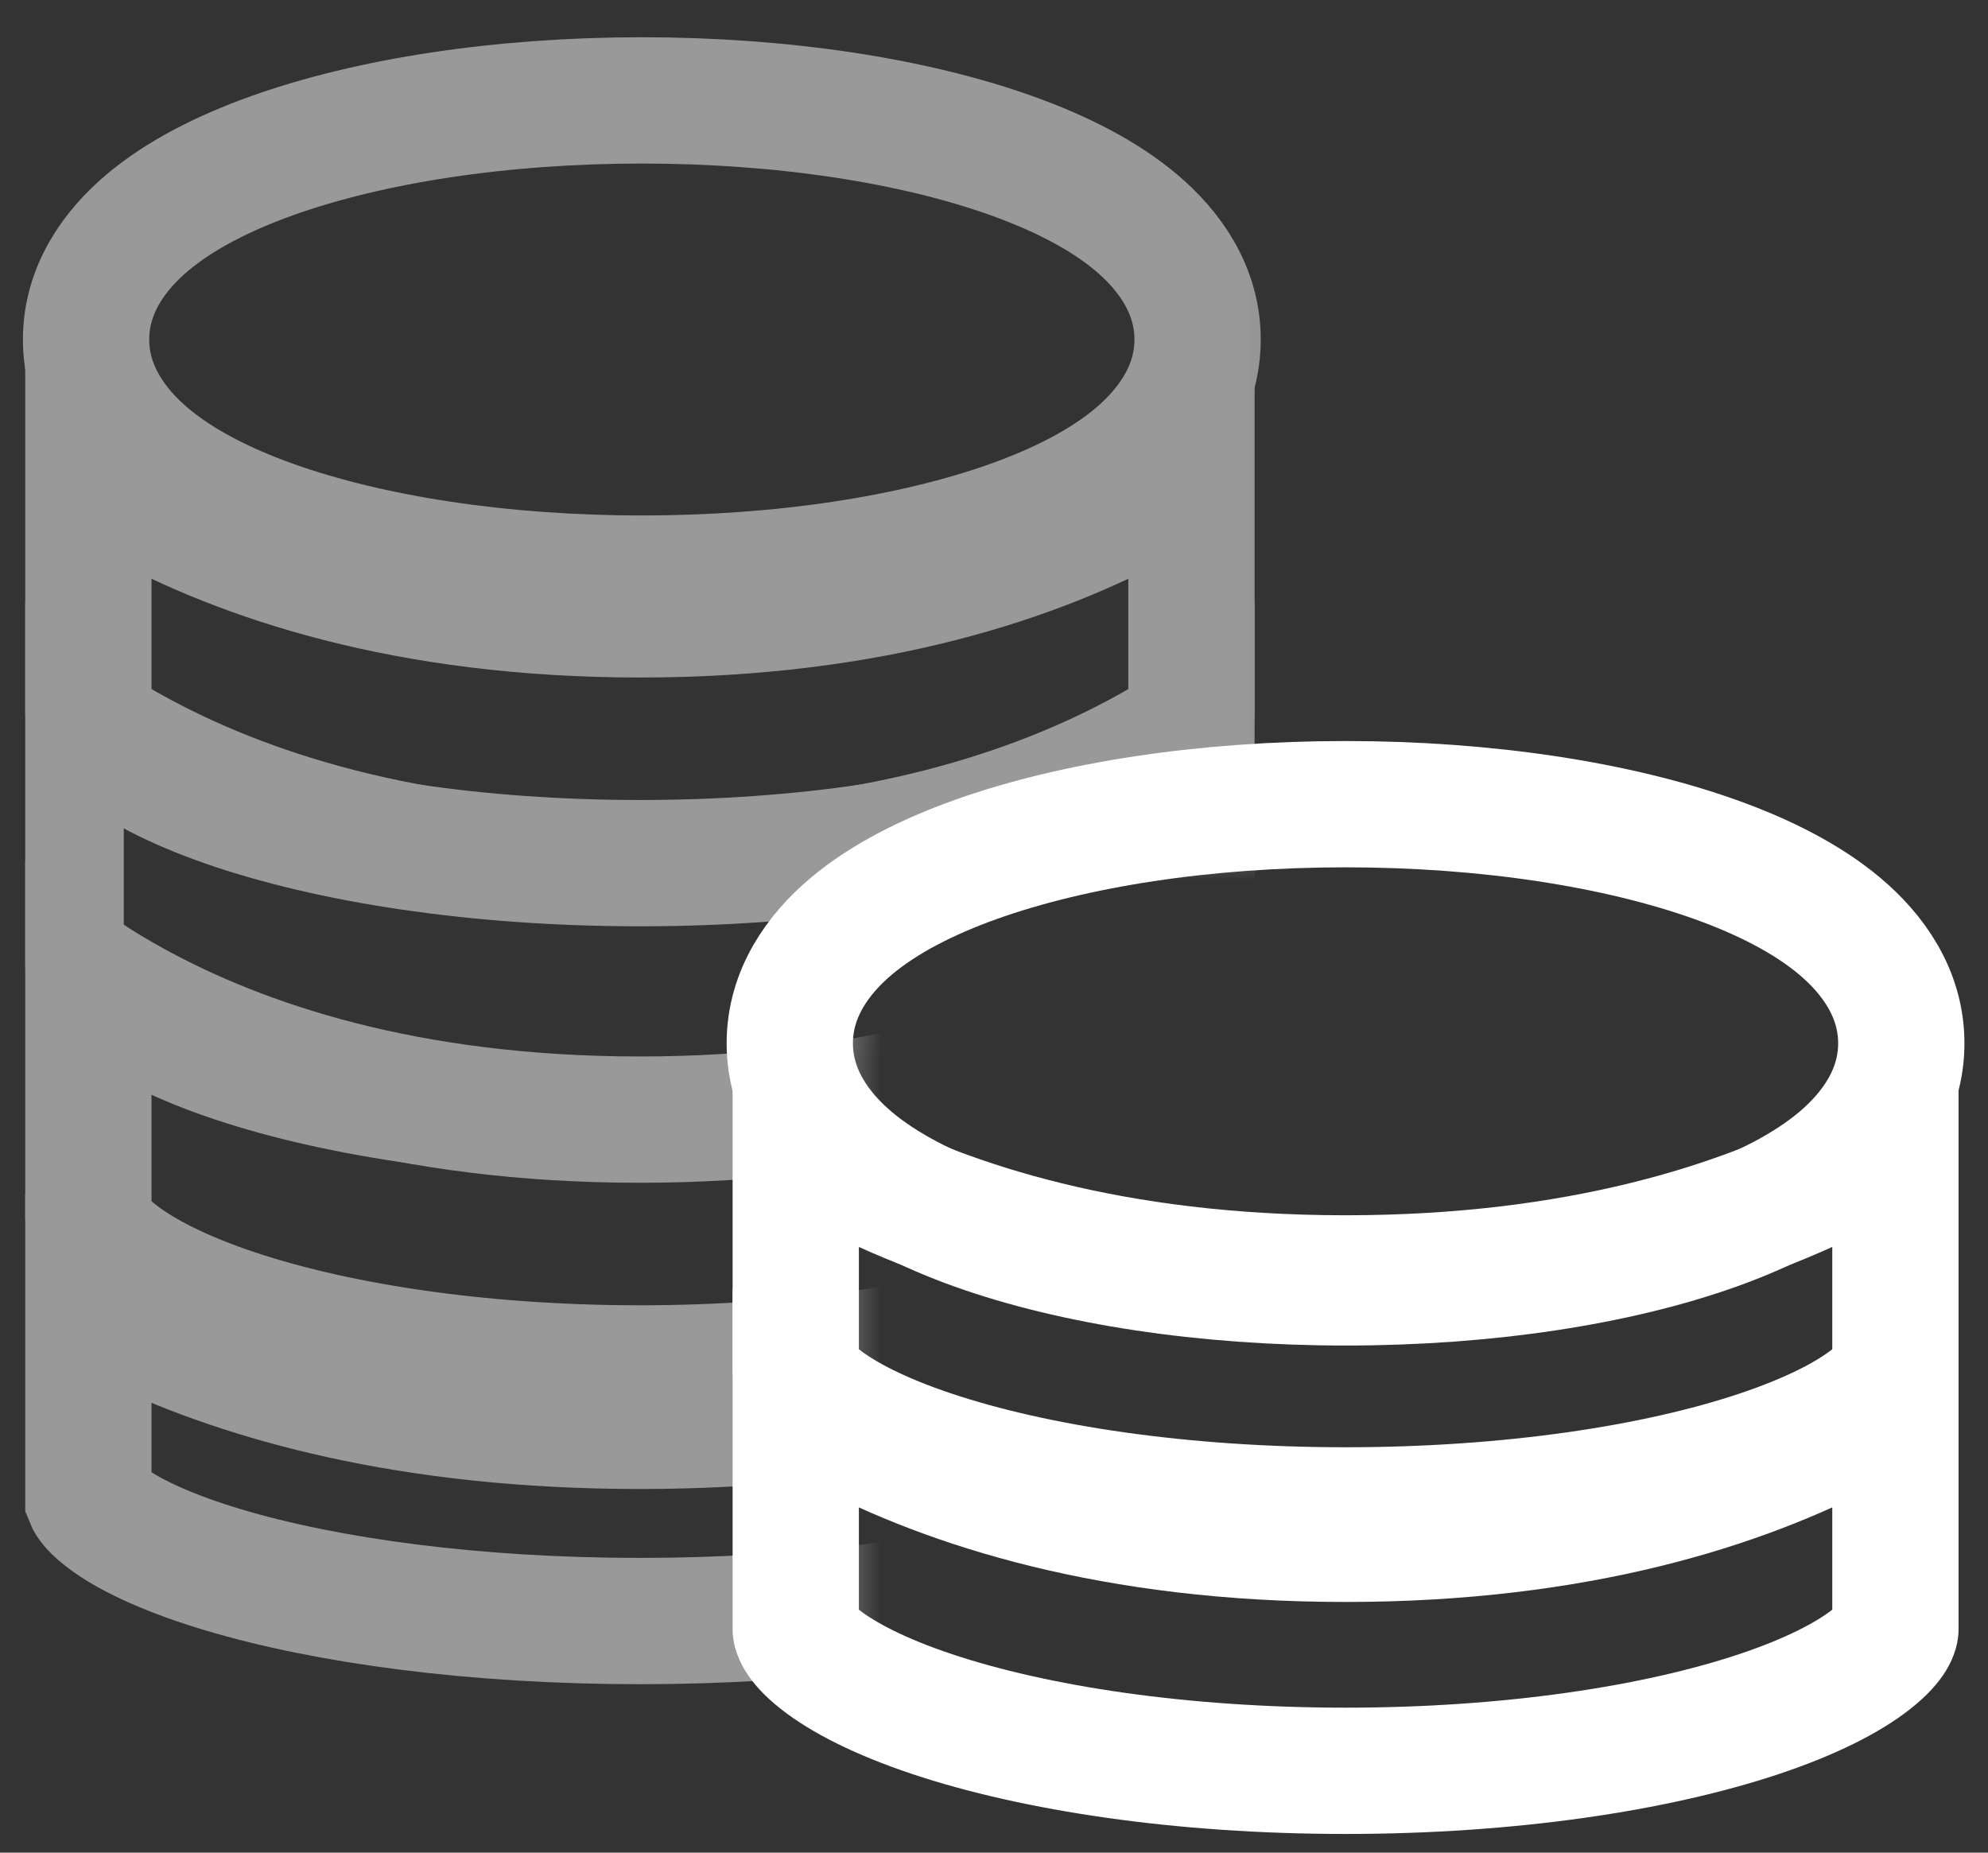 <svg width="44" height="41" viewBox="0 0 44 41" fill="none" xmlns="http://www.w3.org/2000/svg">
<rect x="0" y="0" width="44" height="41" fill="#333333" stroke="none"/>
<g opacity="0.5">
<mask id="mask0" mask-type="alpha" maskUnits="userSpaceOnUse" x="-1" y="-1" width="30" height="44">
<path d="M17.704 41L0 38.205V12.114V0.932L13.046 0L27.954 0.932V17.704C27.954 17.704 23.689 17.401 21.432 18.636C19.626 19.625 17.704 22.364 17.704 22.364V41Z" fill="white" stroke="white" stroke-width="1.864"/>
</mask>
<g mask="url(#mask0)">
<path d="M14.205 12.805C17.333 12.805 20.225 12.354 22.385 11.583C23.459 11.2 24.427 10.71 25.153 10.097C25.873 9.489 26.506 8.622 26.506 7.513C26.506 6.405 25.873 5.538 25.153 4.93C24.427 4.317 23.459 3.827 22.385 3.444C20.225 2.672 17.333 2.222 14.205 2.222C11.078 2.222 8.186 2.672 6.026 3.444C4.952 3.827 3.984 4.317 3.258 4.93C2.538 5.538 1.905 6.405 1.905 7.513C1.905 8.622 2.538 9.489 3.258 10.097C3.984 10.71 4.952 11.2 6.026 11.583C8.186 12.354 11.078 12.805 14.205 12.805Z" stroke="white" stroke-width="2.795"/>
<path d="M1.956 10.442C2.266 10.643 2.606 10.848 2.979 11.052C5.35 12.351 8.982 13.596 14.163 13.596C19.345 13.596 22.977 12.351 25.347 11.052C25.72 10.848 26.061 10.643 26.37 10.442V10.46V10.48V10.5V10.52V10.541V10.561V10.582V10.602V10.623V10.643V10.664V10.684V10.705V10.725V10.746V10.767V10.787V10.808V10.829V10.85V10.87V10.891V10.912V10.933V10.954V10.975V10.996V11.017V11.038V11.059V11.08V11.101V11.122V11.143V11.164V11.185V11.206V11.227V11.249V11.27V11.291V11.312V11.334V11.355V11.376V11.398V11.419V11.44V11.462V11.483V11.504V11.526V11.547V11.569V11.59V11.611V11.633V11.655V11.676V11.697V11.719V11.741V11.762V11.784V11.805V11.827V11.848V11.87V11.891V11.913V11.934V11.956V11.978V11.999V12.021V12.043V12.064V12.086V12.107V12.129V12.151V12.172V12.194V12.216V12.237V12.259V12.28V12.302V12.324V12.345V12.367V12.389V12.41V12.432V12.454V12.475V12.497V12.518V12.54V12.562V12.583V12.605V12.626V12.648V12.669V12.691V12.713V12.734V12.756V12.777V12.799V12.82V12.842V12.863V12.885V12.906V12.928V12.949V12.97V12.992V13.013V13.034V13.056V13.077V13.099V13.12V13.141V13.162V13.184V13.205V13.226V13.248V13.269V13.29V13.311V13.332V13.353V13.374V13.396V13.417V13.438V13.459V13.48V13.501V13.522V13.543V13.563V13.584V13.605V13.626V13.647V13.668V13.688V13.709V13.73V13.751V13.771V13.792V13.812V13.833V13.854V13.874V13.895V13.915V13.935V13.956V13.976V13.996V14.017V14.037V14.057V14.077V14.098V14.118V14.138V14.158V14.178V14.198V14.218V14.238V14.258V14.277V14.297V14.317V14.337V14.357V14.376V14.396V14.415V14.435V14.454V14.474V14.493V14.512V14.532V14.551V14.57V14.589V14.609V14.628V14.647V14.666V14.685V14.704V14.723V14.741V14.76V14.779V14.798V14.816V14.835V14.853V14.872V14.89V14.909V14.927V14.945V14.964V14.982V15V15.018V15.036V15.054V15.072V15.09V15.108V15.125V15.143V15.161V15.178V15.196V15.213V15.231V15.248V15.265V15.283V15.3V15.317V15.334V15.351V15.368V15.385V15.402V15.418V15.435V15.452V15.469V15.485V15.501V15.518V15.534V15.55V15.567V15.583V15.599V15.615V15.631V15.647V15.662V15.678V15.694V15.709V15.725V15.74V15.756C26.37 15.826 26.332 16.093 25.809 16.524C25.296 16.947 24.468 17.391 23.323 17.79C21.044 18.585 17.806 19.102 14.163 19.102C10.52 19.102 7.282 18.585 5.003 17.79C3.858 17.391 3.03 16.947 2.517 16.524C1.994 16.093 1.956 15.826 1.956 15.756V15.748V15.739V15.731V15.722V15.713V15.705V15.696V15.687V15.677V15.668V15.659V15.649V15.639V15.63V15.62V15.61V15.6V15.589V15.579V15.568V15.558V15.547V15.536V15.525V15.514V15.503V15.492V15.48V15.469V15.457V15.445V15.434V15.422V15.409V15.397V15.385V15.373V15.36V15.348V15.335V15.322V15.309V15.296V15.283V15.27V15.257V15.243V15.23V15.216V15.202V15.188V15.175V15.161V15.146V15.132V15.118V15.104V15.089V15.074V15.06V15.045V15.03V15.015V15V14.985V14.97V14.954V14.939V14.924V14.908V14.892V14.877V14.861V14.845V14.829V14.813V14.796V14.78V14.764V14.747V14.731V14.714V14.698V14.681V14.664V14.647V14.63V14.613V14.596V14.579V14.561V14.544V14.527V14.509V14.491V14.474V14.456V14.438V14.42V14.402V14.384V14.366V14.348V14.33V14.311V14.293V14.274V14.256V14.237V14.219V14.2V14.181V14.162V14.143V14.124V14.105V14.086V14.067V14.048V14.029V14.009V13.99V13.971V13.951V13.931V13.912V13.892V13.872V13.853V13.833V13.813V13.793V13.773V13.753V13.733V13.713V13.692V13.672V13.652V13.631V13.611V13.591V13.57V13.55V13.529V13.508V13.488V13.467V13.446V13.425V13.404V13.383V13.362V13.341V13.32V13.299V13.278V13.257V13.236V13.215V13.193V13.172V13.151V13.129V13.108V13.086V13.065V13.043V13.022V13V12.979V12.957V12.935V12.914V12.892V12.87V12.848V12.827V12.805V12.783V12.761V12.739V12.717V12.695V12.673V12.651V12.629V12.607V12.585V12.563V12.541V12.518V12.496V12.474V12.452V12.43V12.407V12.385V12.363V12.341V12.318V12.296V12.274V12.251V12.229V12.207V12.184V12.162V12.139V12.117V12.094V12.072V12.05V12.027V12.005V11.982V11.96V11.937V11.915V11.892V11.87V11.847V11.825V11.802V11.78V11.757V11.735V11.712V11.69V11.667V11.645V11.622V11.6V11.577V11.555V11.532V11.51V11.487V11.465V11.442V11.42V11.397V11.375V11.352V11.33V11.307V11.285V11.263V11.24V11.218V11.195V11.173V11.151V11.129V11.106V11.084V11.062V11.039V11.017V10.995V10.973V10.95V10.928V10.906V10.884V10.862V10.84V10.818V10.796V10.774V10.752V10.73V10.708V10.686V10.664V10.642V10.62V10.598V10.577V10.555V10.533V10.511V10.49V10.468V10.447V10.442Z" stroke="white" stroke-width="2.795"/>
<path d="M1.649 15.454C2.068 15.75 2.559 16.062 3.127 16.373C5.452 17.648 9.033 18.88 14.163 18.88C19.293 18.88 22.874 17.648 25.2 16.373C25.768 16.062 26.259 15.75 26.677 15.454V15.461V15.48V15.499V15.518V15.537V15.556V15.576V15.595V15.614V15.634V15.653V15.673V15.693V15.712V15.732V15.751V15.771V15.791V15.811V15.83V15.85V15.87V15.89V15.91V15.93V15.95V15.97V15.99V16.011V16.031V16.051V16.071V16.091V16.112V16.132V16.152V16.173V16.193V16.214V16.234V16.255V16.275V16.296V16.317V16.337V16.358V16.379V16.399V16.42V16.441V16.462V16.482V16.503V16.524V16.545V16.566V16.587V16.608V16.629V16.65V16.671V16.692V16.713V16.734V16.755V16.776V16.798V16.819V16.84V16.861V16.883V16.904V16.925V16.946V16.968V16.989V17.01V17.032V17.053V17.074V17.096V17.117V17.139V17.16V17.181V17.203V17.224V17.246V17.267V17.289V17.31V17.332V17.353V17.375V17.396V17.418V17.439V17.461V17.483V17.504V17.526V17.547V17.569V17.591V17.612V17.634V17.655V17.677V17.699V17.72V17.742V17.764V17.785V17.807V17.828V17.85V17.872V17.893V17.915V17.937V17.958V17.98V18.002V18.023V18.045V18.066V18.088V18.11V18.131V18.153V18.174V18.196V18.218V18.239V18.261V18.282V18.304V18.325V18.347V18.368V18.39V18.411V18.433V18.454V18.476V18.497V18.519V18.54V18.562V18.583V18.604V18.626V18.647V18.669V18.69V18.711V18.733V18.754V18.775V18.796V18.818V18.839V18.86V18.881V18.902V18.924V18.945V18.966V18.987V19.008V19.029V19.05V19.071V19.092V19.113V19.134V19.155V19.176V19.197V19.217V19.238V19.259V19.28V19.3V19.321V19.342V19.363V19.383V19.404V19.424V19.445V19.465V19.486V19.506V19.527V19.547V19.567V19.588V19.608V19.628V19.649V19.669V19.689V19.709V19.729V19.749V19.769V19.789V19.809V19.829V19.849V19.869V19.889V19.908V19.928V19.948V19.967V19.987V20.007V20.026V20.046V20.065V20.084V20.104V20.123V20.142V20.162V20.181V20.2V20.219V20.238V20.257V20.276V20.295V20.314V20.333V20.352V20.37V20.389V20.408V20.426V20.445V20.463V20.482V20.5V20.518V20.537V20.555V20.573V20.591V20.609V20.627V20.645V20.663V20.681V20.699V20.717V20.734V20.752V20.77V20.787V20.805V20.822V20.839V20.857V20.874V20.891V20.908V20.925V20.942V20.959V20.976V20.993V21.01V21.026V21.043V21.06V21.076V21.093V21.109V21.125V21.142V21.158V21.174V21.19V21.206V21.222V21.238V21.254V21.269V21.285V21.301V21.316V21.332V21.347C26.677 21.546 26.564 21.891 26.005 22.352C25.453 22.807 24.588 23.266 23.424 23.672C21.105 24.48 17.831 25.001 14.163 25.001C10.495 25.001 7.221 24.48 4.902 23.672C3.738 23.266 2.873 22.807 2.321 22.352C1.762 21.891 1.649 21.546 1.649 21.347V21.339V21.331V21.322V21.314V21.305V21.296V21.287V21.278V21.269V21.259V21.25V21.24V21.231V21.221V21.211V21.201V21.191V21.181V21.17V21.16V21.149V21.138V21.128V21.116V21.105V21.094V21.083V21.072V21.06V21.048V21.037V21.025V21.013V21.001V20.989V20.976V20.964V20.951V20.939V20.926V20.913V20.901V20.887V20.874V20.861V20.848V20.834V20.821V20.807V20.794V20.78V20.766V20.752V20.738V20.724V20.709V20.695V20.68V20.666V20.651V20.636V20.621V20.607V20.591V20.576V20.561V20.546V20.53V20.515V20.499V20.484V20.468V20.452V20.436V20.42V20.404V20.388V20.372V20.355V20.339V20.322V20.306V20.289V20.272V20.255V20.238V20.221V20.204V20.187V20.17V20.153V20.135V20.118V20.1V20.083V20.065V20.047V20.029V20.012V19.994V19.976V19.957V19.939V19.921V19.903V19.884V19.866V19.847V19.829V19.81V19.791V19.773V19.754V19.735V19.716V19.697V19.678V19.659V19.639V19.62V19.601V19.581V19.562V19.542V19.523V19.503V19.483V19.464V19.444V19.424V19.404V19.384V19.364V19.344V19.324V19.304V19.284V19.263V19.243V19.223V19.202V19.182V19.161V19.141V19.12V19.099V19.079V19.058V19.037V19.017V18.996V18.975V18.954V18.933V18.912V18.891V18.869V18.848V18.827V18.806V18.785V18.763V18.742V18.721V18.699V18.678V18.656V18.635V18.613V18.592V18.57V18.548V18.527V18.505V18.483V18.462V18.44V18.418V18.396V18.374V18.352V18.33V18.308V18.286V18.264V18.242V18.22V18.198V18.176V18.154V18.132V18.11V18.088V18.065V18.043V18.021V17.999V17.976V17.954V17.932V17.91V17.887V17.865V17.843V17.82V17.798V17.775V17.753V17.731V17.708V17.686V17.663V17.641V17.618V17.596V17.573V17.551V17.529V17.506V17.483V17.461V17.439V17.416V17.393V17.371V17.348V17.326V17.303V17.281V17.258V17.236V17.213V17.191V17.168V17.146V17.123V17.101V17.078V17.056V17.033V17.011V16.988V16.966V16.944V16.921V16.899V16.876V16.854V16.832V16.809V16.787V16.765V16.742V16.72V16.698V16.675V16.653V16.631V16.608V16.586V16.564V16.542V16.52V16.497V16.475V16.453V16.431V16.409V16.387V16.365V16.343V16.321V16.299V16.277V16.255V16.233V16.212V16.19V16.168V16.146V16.125V16.103V16.081V16.059V16.038V16.016V15.995V15.973V15.952V15.93V15.909V15.887V15.866V15.845V15.824V15.802V15.781V15.76V15.739V15.718V15.697V15.676V15.655V15.634V15.613V15.592V15.572V15.551V15.53V15.509V15.489V15.468V15.454Z" stroke="white" stroke-width="2.181"/>
<path d="M1.956 21.624C2.266 21.825 2.606 22.03 2.979 22.234C5.35 23.533 8.982 24.778 14.163 24.778C19.345 24.778 22.977 23.533 25.347 22.234C25.72 22.03 26.061 21.825 26.37 21.624V21.642V21.662V21.682V21.703V21.723V21.743V21.764V21.784V21.805V21.825V21.846V21.866V21.887V21.907V21.928V21.949V21.969V21.99V22.011V22.032V22.052V22.073V22.094V22.115V22.136V22.157V22.178V22.199V22.22V22.241V22.262V22.283V22.304V22.325V22.346V22.367V22.388V22.41V22.431V22.452V22.473V22.494V22.516V22.537V22.558V22.58V22.601V22.622V22.644V22.665V22.686V22.708V22.729V22.751V22.772V22.794V22.815V22.837V22.858V22.88V22.901V22.923V22.944V22.966V22.987V23.009V23.03V23.052V23.073V23.095V23.117V23.138V23.16V23.181V23.203V23.225V23.246V23.268V23.29V23.311V23.333V23.354V23.376V23.398V23.419V23.441V23.463V23.484V23.506V23.527V23.549V23.571V23.592V23.614V23.636V23.657V23.679V23.7V23.722V23.744V23.765V23.787V23.808V23.83V23.852V23.873V23.895V23.916V23.938V23.959V23.981V24.002V24.024V24.045V24.067V24.088V24.11V24.131V24.152V24.174V24.195V24.217V24.238V24.259V24.281V24.302V24.323V24.345V24.366V24.387V24.408V24.43V24.451V24.472V24.493V24.514V24.535V24.557V24.578V24.599V24.62V24.641V24.662V24.683V24.704V24.725V24.746V24.767V24.787V24.808V24.829V24.85V24.87V24.891V24.912V24.933V24.953V24.974V24.994V25.015V25.036V25.056V25.077V25.097V25.117V25.138V25.158V25.179V25.199V25.219V25.239V25.26V25.28V25.3V25.32V25.34V25.36V25.38V25.4V25.42V25.44V25.46V25.479V25.499V25.519V25.539V25.558V25.578V25.597V25.617V25.636V25.656V25.675V25.695V25.714V25.733V25.753V25.772V25.791V25.81V25.829V25.848V25.867V25.886V25.905V25.924V25.942V25.961V25.98V25.998V26.017V26.035V26.054V26.073V26.091V26.109V26.128V26.146V26.164V26.182V26.2V26.218V26.236V26.254V26.272V26.29V26.308V26.325V26.343V26.36V26.378V26.395V26.413V26.43V26.448V26.465V26.482V26.499V26.516V26.533V26.55V26.567V26.584V26.601V26.617V26.634V26.651V26.667V26.684V26.7V26.716V26.733V26.749V26.765V26.781V26.797V26.813V26.829V26.845V26.86V26.876V26.892V26.907V26.922V26.938C26.37 27.008 26.332 27.275 25.809 27.706C25.296 28.129 24.468 28.573 23.323 28.973C21.044 29.767 17.806 30.284 14.163 30.284C10.52 30.284 7.282 29.767 5.003 28.973C3.858 28.573 3.03 28.129 2.517 27.706C1.994 27.275 1.956 27.008 1.956 26.938V26.93V26.921V26.913V26.904V26.896V26.887V26.878V26.869V26.86V26.85V26.841V26.831V26.822V26.812V26.802V26.792V26.782V26.771V26.761V26.75V26.74V26.729V26.718V26.707V26.696V26.685V26.674V26.662V26.651V26.639V26.628V26.616V26.604V26.592V26.579V26.567V26.555V26.542V26.53V26.517V26.504V26.491V26.478V26.465V26.452V26.439V26.425V26.412V26.398V26.384V26.371V26.357V26.343V26.328V26.314V26.3V26.286V26.271V26.257V26.242V26.227V26.212V26.197V26.182V26.167V26.152V26.137V26.121V26.106V26.09V26.074V26.059V26.043V26.027V26.011V25.995V25.979V25.962V25.946V25.93V25.913V25.896V25.88V25.863V25.846V25.829V25.812V25.795V25.778V25.761V25.744V25.726V25.709V25.691V25.674V25.656V25.638V25.62V25.602V25.584V25.566V25.548V25.53V25.512V25.494V25.475V25.457V25.438V25.419V25.401V25.382V25.363V25.345V25.326V25.307V25.288V25.268V25.249V25.23V25.211V25.192V25.172V25.153V25.133V25.114V25.094V25.074V25.055V25.035V25.015V24.995V24.975V24.955V24.935V24.915V24.895V24.875V24.854V24.834V24.814V24.793V24.773V24.752V24.732V24.711V24.69V24.67V24.649V24.628V24.607V24.586V24.566V24.545V24.524V24.503V24.482V24.46V24.439V24.418V24.397V24.375V24.354V24.333V24.311V24.29V24.269V24.247V24.226V24.204V24.183V24.161V24.139V24.117V24.096V24.074V24.052V24.03V24.009V23.987V23.965V23.943V23.921V23.899V23.877V23.855V23.833V23.811V23.789V23.767V23.745V23.723V23.701V23.678V23.656V23.634V23.612V23.59V23.567V23.545V23.523V23.5V23.478V23.456V23.433V23.411V23.389V23.366V23.344V23.321V23.299V23.276V23.254V23.232V23.209V23.187V23.164V23.142V23.119V23.097V23.074V23.052V23.029V23.007V22.984V22.962V22.939V22.917V22.894V22.872V22.849V22.827V22.804V22.782V22.759V22.737V22.714V22.692V22.669V22.647V22.624V22.602V22.579V22.557V22.534V22.512V22.49V22.467V22.445V22.422V22.4V22.378V22.355V22.333V22.311V22.288V22.266V22.244V22.221V22.199V22.177V22.155V22.133V22.11V22.088V22.066V22.044V22.022V22V21.978V21.956V21.934V21.912V21.89V21.868V21.846V21.824V21.802V21.781V21.759V21.737V21.715V21.694V21.672V21.65V21.629V21.624Z" stroke="white" stroke-width="2.795"/>
<path d="M25.27 29.389C25.674 29.199 26.04 29.009 26.37 28.823V28.824V28.842V28.859V28.877V28.895V28.912V28.93V28.948V28.966V28.983V29.001V29.019V29.037V29.055V29.073V29.09V29.108V29.126V29.144V29.162V29.18V29.198V29.216V29.235V29.253V29.271V29.289V29.307V29.325V29.343V29.361V29.38V29.398V29.416V29.434V29.453V29.471V29.489V29.508V29.526V29.544V29.562V29.581V29.599V29.618V29.636V29.654V29.673V29.691V29.71V29.728V29.746V29.765V29.783V29.802V29.82V29.839V29.857V29.876V29.894V29.913V29.931V29.95V29.968V29.987V30.005V30.024V30.042V30.061V30.079V30.098V30.116V30.135V30.154V30.172V30.191V30.209V30.228V30.246V30.265V30.283V30.302V30.32V30.339V30.358V30.376V30.395V30.413V30.432V30.45V30.469V30.487V30.506V30.524V30.543V30.561V30.579V30.598V30.616V30.635V30.653V30.672V30.69V30.709V30.727V30.745V30.764V30.782V30.801V30.819V30.837V30.856V30.874V30.892V30.911V30.929V30.947V30.965V30.984V31.002V31.02V31.038V31.057V31.075V31.093V31.111V31.129V31.147V31.165V31.183V31.201V31.22V31.238V31.256V31.274V31.291V31.309V31.327V31.345V31.363V31.381V31.399V31.417V31.434V31.452V31.47V31.488V31.506V31.523V31.541V31.558V31.576V31.594V31.611V31.629V31.646V31.664V31.681V31.699V31.716V31.733V31.751V31.768V31.785V31.802V31.82V31.837V31.854V31.871V31.888V31.905V31.922V31.939V31.956V31.973V31.99V32.007V32.024V32.041V32.057V32.074V32.091V32.108V32.124V32.141V32.157V32.174V32.191V32.207V32.223V32.24V32.256V32.272V32.289V32.305V32.321V32.337V32.353V32.369V32.385V32.401V32.417V32.433V32.449V32.465V32.48V32.496V32.512V32.528V32.543V32.559V32.574V32.59V32.605V32.62V32.636V32.651V32.666V32.681V32.697V32.712V32.727V32.742V32.757V32.771V32.786V32.801V32.816V32.831V32.845V32.86V32.874V32.889V32.903V32.917V32.932V32.946V32.96V32.974V32.989V33.003V33.017V33.031V33.044V33.058V33.072V33.086V33.099V33.113V33.127V33.14V33.153V33.167V33.178C26.354 33.218 26.269 33.381 25.892 33.648C25.377 34.011 24.541 34.396 23.383 34.742C21.084 35.43 17.823 35.875 14.163 35.875C10.503 35.875 7.243 35.43 4.944 34.742C3.785 34.396 2.949 34.011 2.434 33.648C2.057 33.381 1.972 33.218 1.956 33.178V33.178V33.17V33.163V33.155V33.147V33.139V33.131V33.123V33.115V33.107V33.098V33.09V33.081V33.073V33.064V33.055V33.046V33.037V33.028V33.018V33.009V32.999V32.99V32.98V32.97V32.961V32.951V32.941V32.93V32.92V32.91V32.899V32.889V32.878V32.867V32.857V32.846V32.835V32.824V32.813V32.801V32.79V32.779V32.767V32.755V32.744V32.732V32.72V32.708V32.696V32.684V32.672V32.66V32.648V32.635V32.623V32.61V32.597V32.585V32.572V32.559V32.546V32.533V32.52V32.507V32.493V32.48V32.466V32.453V32.439V32.426V32.412V32.398V32.384V32.37V32.356V32.342V32.328V32.314V32.3V32.285V32.271V32.256V32.242V32.227V32.212V32.198V32.183V32.168V32.153V32.138V32.123V32.108V32.092V32.077V32.062V32.046V32.031V32.015V32V31.984V31.968V31.953V31.937V31.921V31.905V31.889V31.873V31.857V31.841V31.825V31.808V31.792V31.776V31.759V31.743V31.726V31.71V31.693V31.676V31.66V31.643V31.626V31.609V31.592V31.575V31.558V31.541V31.524V31.507V31.49V31.473V31.455V31.438V31.421V31.403V31.386V31.368V31.351V31.333V31.315V31.298V31.28V31.262V31.245V31.227V31.209V31.191V31.173V31.155V31.137V31.119V31.101V31.083V31.065V31.047V31.028V31.01V30.992V30.974V30.955V30.937V30.919V30.9V30.882V30.863V30.845V30.826V30.808V30.789V30.77V30.752V30.733V30.715V30.696V30.677V30.658V30.64V30.621V30.602V30.583V30.564V30.545V30.526V30.508V30.489V30.47V30.451V30.432V30.413V30.394V30.375V30.356V30.337V30.317V30.298V30.279V30.26V30.241V30.222V30.203V30.183V30.164V30.145V30.126V30.107V30.087V30.068V30.049V30.03V30.011V29.991V29.972V29.953V29.933V29.914V29.895V29.876V29.856V29.837V29.818V29.798V29.779V29.76V29.741V29.721V29.702V29.683V29.663V29.644V29.625V29.605V29.586V29.567V29.548V29.528V29.509V29.49V29.471V29.451V29.432V29.413V29.394V29.375V29.355V29.336V29.317V29.298V29.279V29.259V29.24V29.221V29.202V29.183V29.164V29.145V29.126V29.107V29.088V29.069V29.05V29.031V29.012V28.993V28.974V28.955V28.936V28.917V28.898V28.88V28.861V28.842V28.823V28.823C2.286 29.009 2.653 29.199 3.056 29.389C5.413 30.496 9.018 31.555 14.163 31.555C19.308 31.555 22.913 30.496 25.27 29.389Z" stroke="white" stroke-width="2.795"/>
</g>
</g>
<path d="M29.78 28.38C32.908 28.38 35.8 27.93 37.96 27.158C39.034 26.775 40.002 26.285 40.728 25.672C41.448 25.064 42.081 24.197 42.081 23.089C42.081 21.98 41.448 21.113 40.728 20.505C40.002 19.892 39.034 19.402 37.96 19.019C35.8 18.248 32.908 17.797 29.78 17.797C26.653 17.797 23.761 18.248 21.601 19.019C20.527 19.402 19.559 19.892 18.833 20.505C18.113 21.113 17.48 21.98 17.48 23.089C17.48 24.197 18.113 25.064 18.833 25.672C19.559 26.285 20.527 26.775 21.601 27.158C23.761 27.93 26.653 28.38 29.78 28.38Z" stroke="white" stroke-width="2.795"/>
<path d="M41.951 25.273V25.292V25.311V25.331V25.35V25.37V25.39V25.409V25.429V25.448V25.468V25.488V25.507V25.527V25.547V25.567V25.587V25.606V25.626V25.646V25.666V25.686V25.706V25.726V25.746V25.766V25.786V25.806V25.826V25.846V25.866V25.887V25.907V25.927V25.947V25.967V25.988V26.008V26.028V26.048V26.069V26.089V26.109V26.13V26.15V26.171V26.191V26.211V26.232V26.252V26.273V26.293V26.314V26.334V26.355V26.375V26.396V26.416V26.437V26.457V26.478V26.498V26.519V26.54V26.56V26.581V26.601V26.622V26.643V26.663V26.684V26.704V26.725V26.746V26.767V26.787V26.808V26.828V26.849V26.87V26.89V26.911V26.932V26.952V26.973V26.994V27.014V27.035V27.056V27.076V27.097V27.118V27.138V27.159V27.18V27.2V27.221V27.241V27.262V27.283V27.303V27.324V27.345V27.365V27.386V27.406V27.427V27.447V27.468V27.488V27.509V27.529V27.55V27.57V27.591V27.611V27.632V27.652V27.673V27.693V27.714V27.734V27.755V27.775V27.795V27.816V27.836V27.856V27.876V27.897V27.917V27.937V27.957V27.978V27.998V28.018V28.038V28.058V28.078V28.098V28.119V28.139V28.159V28.178V28.198V28.218V28.238V28.258V28.278V28.298V28.318V28.338V28.357V28.377V28.397V28.417V28.436V28.456V28.476V28.495V28.515V28.534V28.554V28.573V28.593V28.612V28.631V28.651V28.67V28.689V28.709V28.728V28.747V28.766V28.785V28.804V28.823V28.843V28.861V28.881V28.899V28.918V28.937V28.956V28.975V28.993V29.012V29.031V29.049V29.068V29.086V29.105V29.123V29.142V29.16V29.178V29.197V29.215V29.233V29.251V29.27V29.288V29.306V29.324V29.341V29.359V29.377V29.395V29.413V29.431V29.448V29.466V29.483V29.501V29.518V29.536V29.553V29.57V29.588V29.605V29.622V29.639V29.656V29.673V29.69V29.707V29.724V29.741V29.758V29.774V29.791V29.808V29.824V29.841V29.857V29.873V29.89V29.906V29.922V29.938V29.954V29.97V29.986V30.002V30.018V30.034V30.049V30.065V30.081V30.096V30.112V30.127V30.142V30.158V30.173V30.188V30.203V30.218V30.233V30.248V30.263V30.278V30.292C41.951 30.307 41.943 30.543 41.416 30.959C40.905 31.363 40.078 31.788 38.932 32.17C36.654 32.931 33.419 33.426 29.781 33.426C26.143 33.426 22.908 32.931 20.63 32.17C19.484 31.788 18.658 31.363 18.146 30.959C17.619 30.543 17.612 30.307 17.612 30.292V30.285V30.277V30.268V30.26V30.252V30.244V30.235V30.226V30.218V30.209V30.2V30.191V30.181V30.172V30.163V30.153V30.143V30.133V30.123V30.113V30.103V30.093V30.083V30.072V30.062V30.051V30.04V30.029V30.018V30.007V29.996V29.985V29.973V29.962V29.95V29.938V29.927V29.915V29.903V29.89V29.878V29.866V29.853V29.841V29.828V29.816V29.803V29.79V29.777V29.764V29.75V29.737V29.724V29.71V29.697V29.683V29.669V29.656V29.642V29.628V29.613V29.599V29.585V29.571V29.556V29.542V29.527V29.512V29.497V29.483V29.468V29.453V29.438V29.422V29.407V29.392V29.376V29.361V29.345V29.329V29.314V29.298V29.282V29.266V29.25V29.233V29.217V29.201V29.185V29.168V29.152V29.135V29.118V29.102V29.085V29.068V29.051V29.034V29.017V29V28.982V28.965V28.948V28.93V28.913V28.895V28.878V28.86V28.842V28.824V28.806V28.789V28.771V28.753V28.734V28.716V28.698V28.68V28.661V28.643V28.624V28.606V28.587V28.569V28.55V28.531V28.512V28.494V28.475V28.456V28.437V28.418V28.399V28.379V28.36V28.341V28.322V28.302V28.283V28.263V28.244V28.224V28.205V28.185V28.165V28.146V28.126V28.106V28.086V28.066V28.047V28.026V28.006V27.986V27.966V27.946V27.926V27.906V27.886V27.865V27.845V27.825V27.804V27.784V27.763V27.743V27.722V27.702V27.681V27.661V27.64V27.619V27.599V27.578V27.557V27.536V27.515V27.495V27.474V27.453V27.432V27.411V27.39V27.369V27.348V27.327V27.306V27.285V27.264V27.243V27.221V27.2V27.179V27.158V27.137V27.116V27.094V27.073V27.052V27.03V27.009V26.988V26.966V26.945V26.924V26.902V26.881V26.86V26.838V26.817V26.795V26.774V26.753V26.731V26.71V26.688V26.667V26.645V26.624V26.602V26.581V26.559V26.538V26.516V26.495V26.473V26.452V26.43V26.409V26.387V26.366V26.344V26.323V26.301V26.28V26.258V26.237V26.215V26.194V26.172V26.151V26.129V26.108V26.087V26.065V26.044V26.022V26.001V25.98V25.958V25.937V25.915V25.894V25.873V25.852V25.83V25.809V25.788V25.766V25.745V25.724V25.703V25.682V25.66V25.639V25.618V25.597V25.576V25.555V25.534V25.513V25.492V25.471V25.45V25.429V25.408V25.387V25.366V25.346V25.325V25.304V25.283V25.273C17.925 25.469 18.27 25.668 18.648 25.866C21.009 27.106 24.624 28.292 29.781 28.292C34.938 28.292 38.553 27.106 40.914 25.866C41.293 25.668 41.638 25.469 41.951 25.273Z" stroke="white" stroke-width="2.795" stroke-linecap="round"/>
<path d="M41.951 31.037V31.055V31.075V31.094V31.114V31.133V31.153V31.172V31.192V31.212V31.231V31.251V31.27V31.29V31.31V31.33V31.35V31.369V31.389V31.409V31.429V31.449V31.469V31.489V31.509V31.529V31.549V31.569V31.589V31.609V31.63V31.65V31.67V31.69V31.71V31.73V31.751V31.771V31.791V31.812V31.832V31.852V31.873V31.893V31.913V31.934V31.954V31.975V31.995V32.015V32.036V32.056V32.077V32.097V32.118V32.138V32.159V32.179V32.2V32.221V32.241V32.262V32.282V32.303V32.323V32.344V32.365V32.385V32.406V32.426V32.447V32.468V32.488V32.509V32.53V32.55V32.571V32.592V32.612V32.633V32.654V32.674V32.695V32.716V32.736V32.757V32.778V32.798V32.819V32.84V32.86V32.881V32.901V32.922V32.943V32.963V32.984V33.005V33.025V33.046V33.066V33.087V33.108V33.128V33.149V33.169V33.19V33.211V33.231V33.252V33.272V33.293V33.313V33.334V33.354V33.375V33.395V33.416V33.436V33.456V33.477V33.497V33.518V33.538V33.558V33.579V33.599V33.619V33.64V33.66V33.68V33.7V33.721V33.741V33.761V33.781V33.801V33.821V33.842V33.862V33.882V33.902V33.922V33.942V33.962V33.982V34.002V34.022V34.041V34.061V34.081V34.101V34.121V34.14V34.16V34.18V34.2V34.219V34.239V34.258V34.278V34.297V34.317V34.336V34.356V34.375V34.395V34.414V34.433V34.453V34.472V34.491V34.51V34.529V34.548V34.568V34.587V34.606V34.625V34.644V34.663V34.681V34.7V34.719V34.738V34.757V34.775V34.794V34.812V34.831V34.85V34.868V34.887V34.905V34.923V34.942V34.96V34.978V34.996V35.015V35.033V35.051V35.069V35.087V35.105V35.123V35.141V35.158V35.176V35.194V35.211V35.229V35.247V35.264V35.282V35.299V35.316V35.334V35.351V35.368V35.385V35.403V35.419V35.437V35.453V35.47V35.487V35.504V35.521V35.538V35.554V35.571V35.587V35.604V35.62V35.636V35.653V35.669V35.685V35.701V35.718V35.733V35.749V35.765V35.781V35.797V35.813V35.828V35.844V35.859V35.875V35.89V35.906V35.921V35.936V35.951V35.966V35.981V35.996V36.011V36.026V36.041V36.056C41.951 36.071 41.943 36.306 41.416 36.722C40.905 37.126 40.078 37.551 38.932 37.934C36.654 38.694 33.419 39.189 29.781 39.189C26.143 39.189 22.908 38.694 20.63 37.934C19.484 37.551 18.658 37.126 18.146 36.722C17.619 36.306 17.612 36.071 17.612 36.056V36.048V36.04V36.032V36.023V36.015V36.007V35.998V35.99V35.981V35.972V35.963V35.954V35.944V35.935V35.926V35.916V35.906V35.897V35.887V35.877V35.867V35.856V35.846V35.835V35.825V35.814V35.803V35.792V35.782V35.77V35.759V35.748V35.736V35.725V35.713V35.702V35.69V35.678V35.666V35.654V35.641V35.629V35.617V35.604V35.592V35.579V35.566V35.553V35.54V35.527V35.514V35.5V35.487V35.474V35.46V35.446V35.433V35.419V35.405V35.391V35.377V35.362V35.348V35.334V35.319V35.305V35.29V35.276V35.261V35.246V35.231V35.216V35.201V35.185V35.17V35.155V35.139V35.124V35.108V35.093V35.077V35.061V35.045V35.029V35.013V34.997V34.98V34.964V34.948V34.931V34.915V34.898V34.882V34.865V34.848V34.831V34.814V34.797V34.78V34.763V34.746V34.728V34.711V34.694V34.676V34.658V34.641V34.623V34.605V34.588V34.57V34.552V34.534V34.516V34.498V34.479V34.461V34.443V34.425V34.406V34.388V34.369V34.35V34.332V34.313V34.294V34.276V34.257V34.238V34.219V34.2V34.181V34.162V34.143V34.123V34.104V34.085V34.065V34.046V34.027V34.007V33.987V33.968V33.948V33.929V33.909V33.889V33.869V33.849V33.83V33.81V33.79V33.77V33.75V33.73V33.709V33.689V33.669V33.649V33.629V33.608V33.588V33.567V33.547V33.527V33.506V33.486V33.465V33.444V33.424V33.403V33.383V33.362V33.341V33.32V33.3V33.279V33.258V33.237V33.216V33.195V33.174V33.153V33.132V33.111V33.09V33.069V33.048V33.027V33.006V32.985V32.964V32.942V32.921V32.9V32.879V32.858V32.836V32.815V32.794V32.772V32.751V32.73V32.708V32.687V32.666V32.644V32.623V32.601V32.58V32.559V32.537V32.516V32.494V32.473V32.451V32.43V32.408V32.387V32.365V32.344V32.322V32.301V32.279V32.258V32.236V32.215V32.193V32.172V32.15V32.129V32.107V32.086V32.064V32.043V32.021V32V31.978V31.957V31.936V31.914V31.893V31.871V31.85V31.828V31.807V31.785V31.764V31.743V31.721V31.7V31.679V31.657V31.636V31.615V31.593V31.572V31.551V31.53V31.508V31.487V31.466V31.445V31.424V31.402V31.381V31.36V31.339V31.318V31.297V31.276V31.255V31.234V31.213V31.192V31.171V31.151V31.13V31.109V31.088V31.067V31.047V31.037C17.925 31.232 18.27 31.431 18.648 31.63C21.009 32.869 24.624 34.055 29.781 34.055C34.938 34.055 38.553 32.869 40.914 31.63C41.293 31.431 41.638 31.232 41.951 31.037Z" stroke="white" stroke-width="2.795" stroke-linecap="round"/>
</svg>

